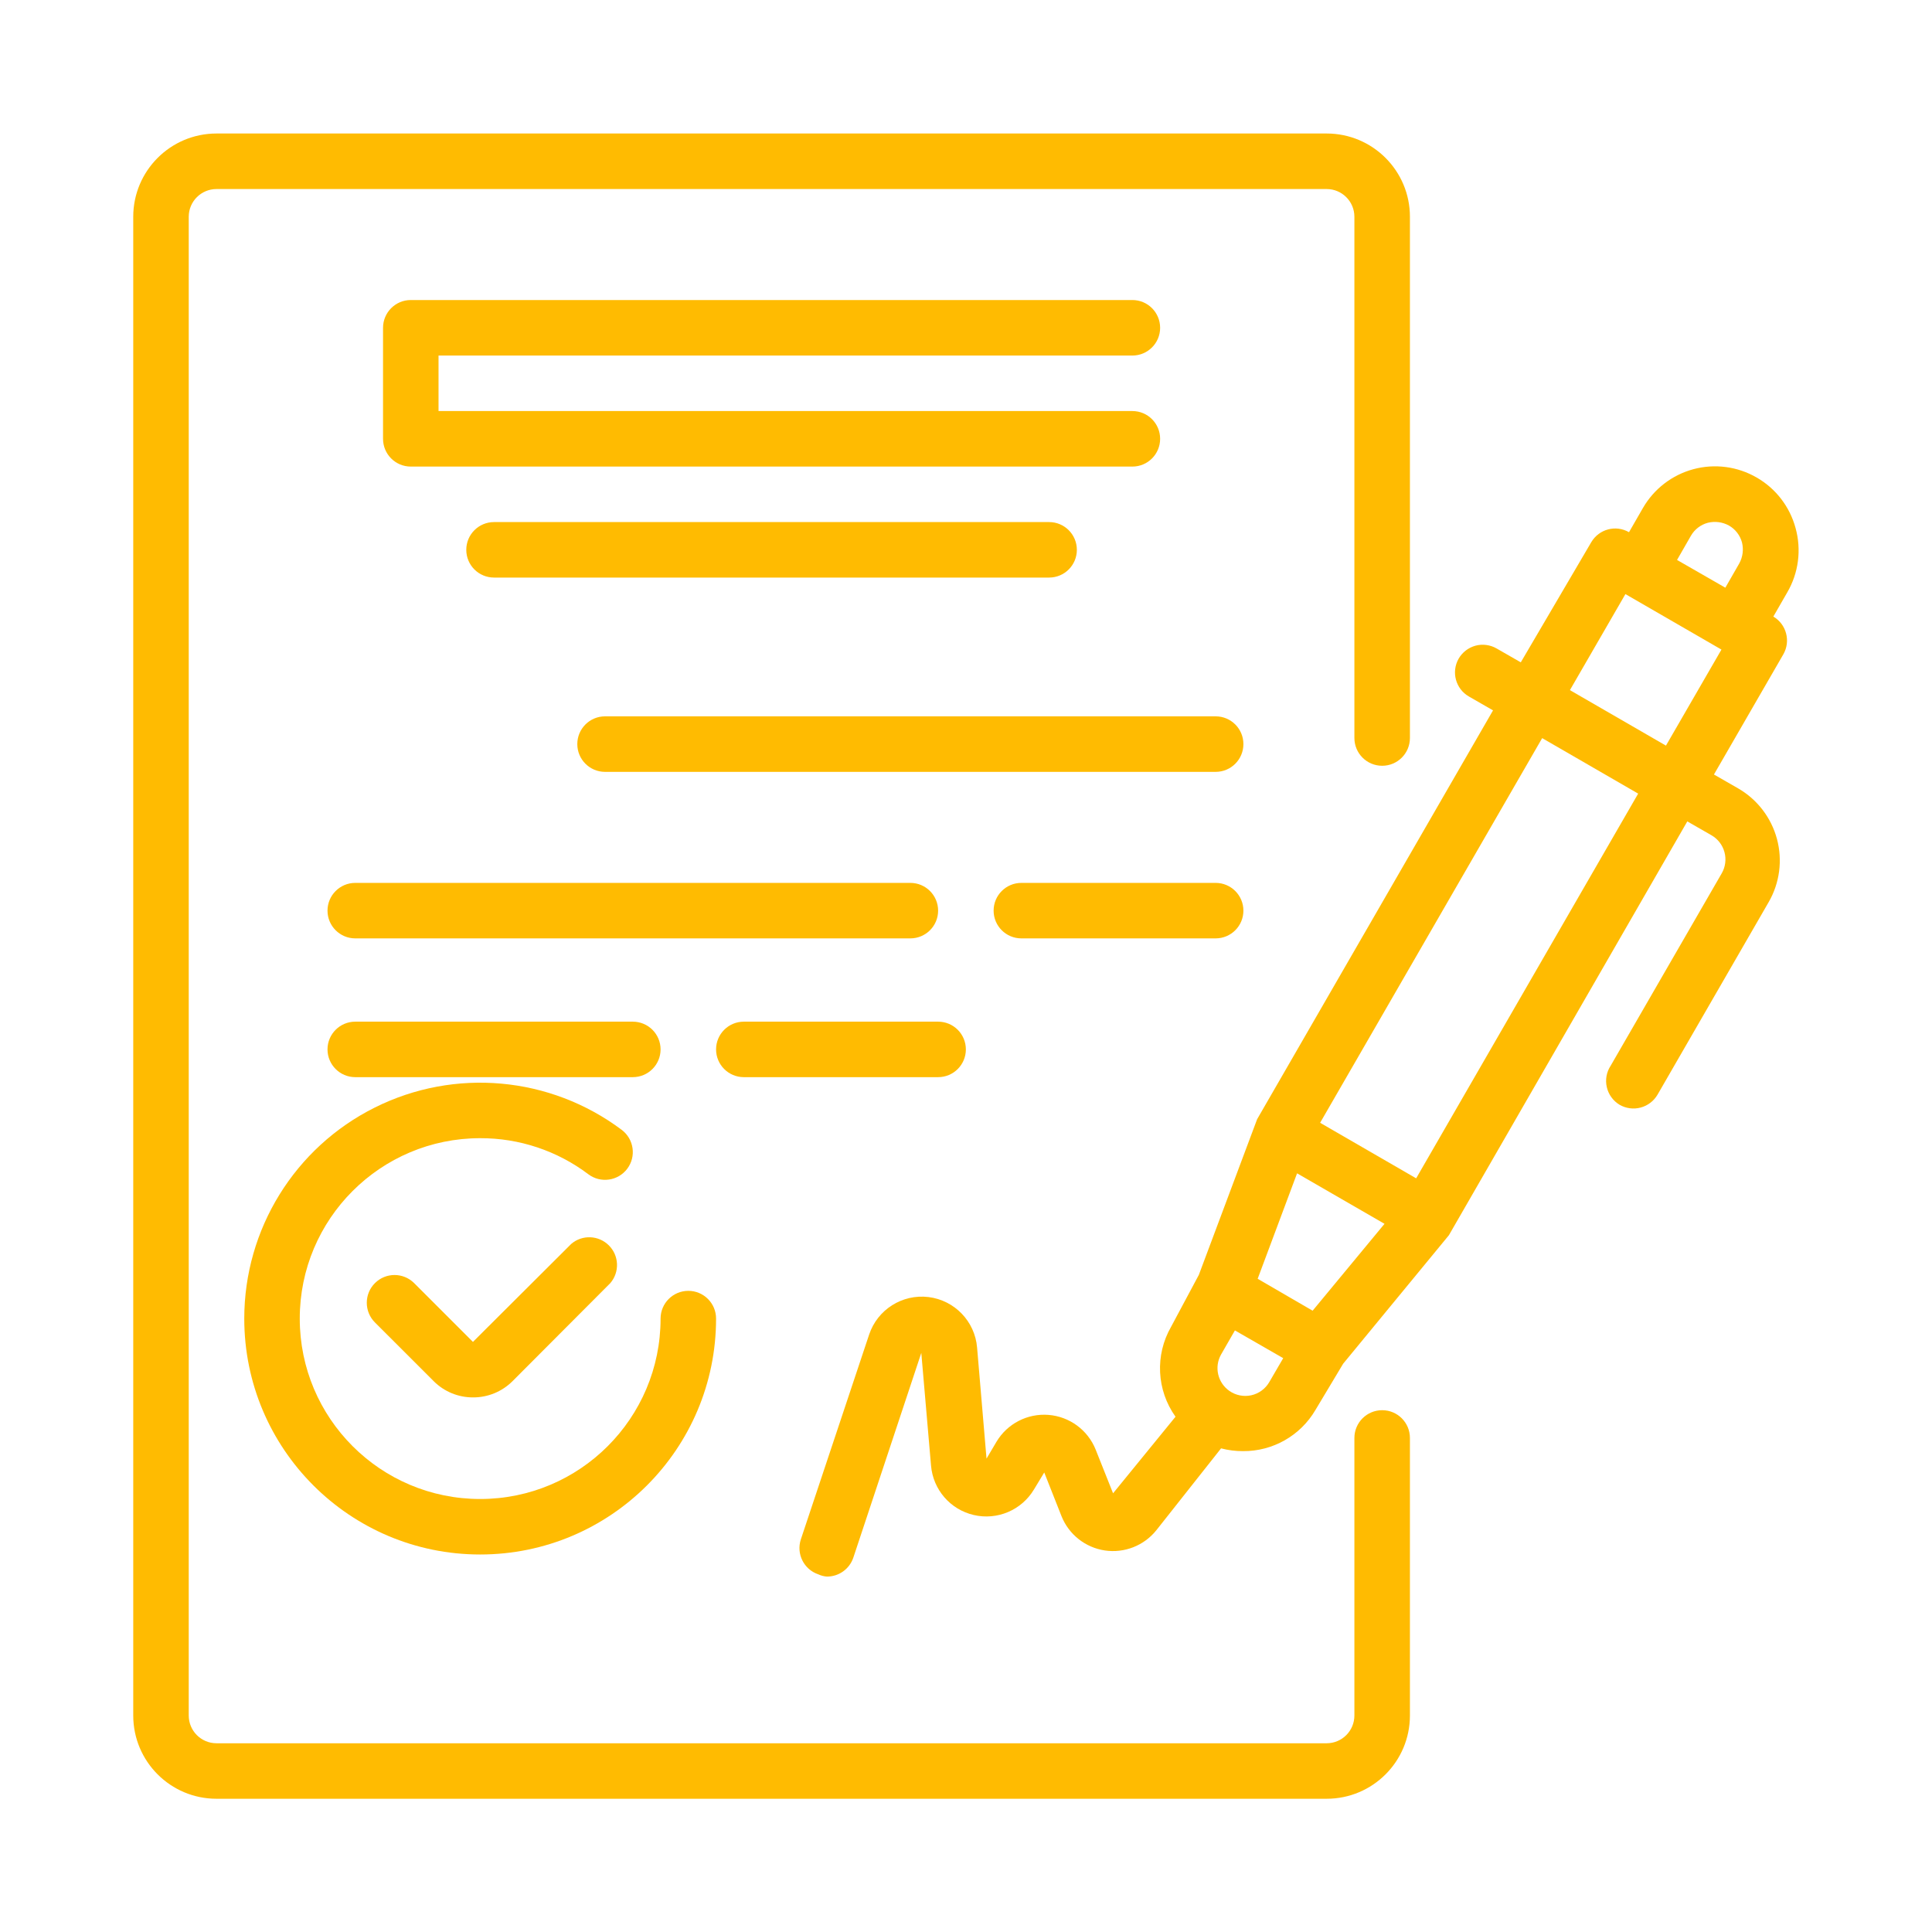 <svg width="58" height="58" viewBox="0 0 58 58" fill="none" xmlns="http://www.w3.org/2000/svg">
<g filter="url(#filter0_d)">
<path d="M53.904 11.852C53.731 11.212 53.312 10.666 52.737 10.336C52.162 10.003 51.479 9.913 50.838 10.085C50.197 10.258 49.652 10.677 49.321 11.252L48.904 11.977C48.508 11.749 48.003 11.883 47.771 12.277L45.655 15.884L44.93 15.468C44.738 15.357 44.509 15.327 44.295 15.384C44.081 15.443 43.899 15.583 43.788 15.776C43.563 16.174 43.7 16.681 44.097 16.909L44.822 17.326L37.74 29.599L35.99 34.273L35.157 35.831C34.669 36.68 34.721 37.735 35.29 38.531L33.415 40.83L32.891 39.514C32.654 38.927 32.106 38.526 31.476 38.476C30.845 38.427 30.241 38.738 29.916 39.281L29.616 39.789L29.333 36.456C29.268 35.667 28.657 35.034 27.872 34.938C27.086 34.844 26.343 35.314 26.092 36.065L24.042 42.213C23.899 42.648 24.133 43.117 24.567 43.263C24.648 43.301 24.736 43.324 24.825 43.33C25.183 43.331 25.502 43.103 25.617 42.763L27.658 36.615L27.95 39.997C28.01 40.719 28.529 41.319 29.234 41.482C29.939 41.646 30.669 41.335 31.041 40.714L31.349 40.205L31.866 41.514C32.085 42.065 32.581 42.458 33.168 42.546C33.755 42.633 34.344 42.402 34.715 41.938L36.657 39.481C36.871 39.537 37.093 39.565 37.315 39.564C38.208 39.571 39.037 39.101 39.489 38.331L40.323 36.939L43.497 33.082L50.654 20.659L51.379 21.075C51.572 21.186 51.713 21.369 51.77 21.584C51.828 21.797 51.798 22.025 51.688 22.217L48.355 27.991C48.229 28.18 48.186 28.413 48.237 28.635C48.287 28.857 48.426 29.049 48.621 29.166C48.813 29.277 49.042 29.307 49.256 29.249C49.47 29.191 49.653 29.05 49.763 28.858L53.096 23.083C53.428 22.509 53.518 21.825 53.345 21.184C53.173 20.544 52.753 19.998 52.179 19.667L51.454 19.251L53.537 15.643C53.764 15.247 53.63 14.742 53.237 14.51L53.654 13.785C53.995 13.201 54.085 12.504 53.904 11.852V11.852ZM50.762 12.085C50.873 11.892 51.056 11.751 51.271 11.694C51.485 11.641 51.711 11.671 51.904 11.777C52.097 11.887 52.238 12.07 52.296 12.285C52.349 12.499 52.319 12.725 52.212 12.918L51.796 13.643L50.346 12.81L50.762 12.085ZM39.406 35.348L38.989 35.106L37.756 34.39L38.939 31.224L41.564 32.74L39.406 35.348ZM36.907 37.756C36.555 37.51 36.446 37.038 36.657 36.664L37.073 35.94L38.523 36.773L38.106 37.489C37.989 37.692 37.793 37.836 37.565 37.887C37.337 37.937 37.098 37.89 36.907 37.756ZM42.514 31.374L39.631 29.707L46.297 18.159L49.179 19.825L42.514 31.374ZM50.013 18.384L47.13 16.718L48.796 13.835L51.679 15.501L50.013 18.384Z" fill="#FFBB01"/>
</g>
<path d="M17.148 37.344L14.198 40.285L12.432 38.519C12.107 38.196 11.582 38.196 11.257 38.519C11.099 38.675 11.011 38.888 11.011 39.11C11.011 39.332 11.099 39.545 11.257 39.702L13.024 41.468C13.336 41.778 13.758 41.952 14.198 41.951C14.641 41.954 15.067 41.78 15.382 41.468L18.323 38.519C18.606 38.188 18.587 37.695 18.279 37.388C17.971 37.08 17.478 37.06 17.148 37.344Z" fill="#FFBB01"/>
<path d="M7.333 39.585C7.333 43.497 10.504 46.667 14.415 46.667C18.326 46.667 21.497 43.497 21.497 39.585C21.497 39.125 21.124 38.752 20.664 38.752C20.204 38.752 19.831 39.125 19.831 39.585C19.831 42.576 17.406 45.001 14.415 45.001C11.424 45.001 8.999 42.576 8.999 39.585C8.999 36.594 11.424 34.169 14.415 34.169C15.587 34.166 16.729 34.546 17.664 35.253C18.032 35.529 18.555 35.454 18.831 35.086C19.107 34.718 19.032 34.196 18.664 33.919C16.518 32.31 13.647 32.051 11.248 33.251C8.848 34.45 7.333 36.903 7.333 39.585Z" fill="#FFBB01"/>
<g filter="url(#filter1_d)">
<path d="M33.995 6.674C34.455 6.674 34.828 6.301 34.828 5.841C34.828 5.381 34.455 5.007 33.995 5.007H12.332C11.872 5.007 11.499 5.381 11.499 5.841V9.173C11.499 9.634 11.872 10.007 12.332 10.007H33.995C34.455 10.007 34.828 9.634 34.828 9.173C34.828 8.713 34.455 8.34 33.995 8.34H13.165V6.674H33.995Z" fill="#FFBB01"/>
</g>
<g filter="url(#filter2_d)">
<path d="M14.832 11.673C14.371 11.673 13.998 12.046 13.998 12.506C13.998 12.967 14.371 13.339 14.832 13.339H31.495C31.955 13.339 32.328 12.967 32.328 12.506C32.328 12.046 31.955 11.673 31.495 11.673H14.832Z" fill="#FFBB01"/>
</g>
<g filter="url(#filter3_d)">
<path d="M36.495 17.505H18.164C17.704 17.505 17.331 17.878 17.331 18.338C17.331 18.799 17.704 19.172 18.164 19.172H36.495C36.955 19.172 37.328 18.799 37.328 18.338C37.328 17.878 36.955 17.505 36.495 17.505Z" fill="#FFBB01"/>
</g>
<g filter="url(#filter4_d)">
<path d="M28.163 23.338C28.163 22.878 27.79 22.505 27.329 22.505H10.665C10.205 22.505 9.832 22.878 9.832 23.338C9.832 23.798 10.205 24.171 10.665 24.171H27.329C27.79 24.171 28.163 23.798 28.163 23.338Z" fill="#FFBB01"/>
</g>
<g filter="url(#filter5_d)">
<path d="M36.494 22.505H30.662C30.202 22.505 29.829 22.878 29.829 23.338C29.829 23.798 30.202 24.171 30.662 24.171H36.494C36.955 24.171 37.328 23.798 37.328 23.338C37.328 22.878 36.955 22.505 36.494 22.505Z" fill="#FFBB01"/>
</g>
<g filter="url(#filter6_d)">
<path d="M18.997 28.337C19.458 28.337 19.831 27.964 19.831 27.504C19.831 27.044 19.458 26.671 18.997 26.671H10.665C10.205 26.671 9.832 27.044 9.832 27.504C9.832 27.964 10.205 28.337 10.665 28.337H18.997Z" fill="#FFBB01"/>
</g>
<g filter="url(#filter7_d)">
<path d="M22.33 28.337H28.163C28.623 28.337 28.996 27.964 28.996 27.504C28.996 27.044 28.623 26.671 28.163 26.671H22.33C21.87 26.671 21.497 27.044 21.497 27.504C21.497 27.964 21.87 28.337 22.33 28.337Z" fill="#FFBB01"/>
</g>
<g filter="url(#filter8_d)">
<path d="M41.494 38.335C41.033 38.335 40.66 38.708 40.66 39.168V47.5C40.66 47.961 40.287 48.334 39.827 48.334H6.5C6.039 48.334 5.666 47.961 5.666 47.5V2.508C5.666 2.048 6.039 1.675 6.5 1.675H39.827C40.287 1.675 40.66 2.048 40.66 2.508V18.155C40.66 18.616 41.033 18.989 41.494 18.989C41.954 18.989 42.327 18.616 42.327 18.155V2.508C42.327 1.128 41.208 0.008 39.827 0.008H6.5C5.119 0.008 4 1.128 4 2.508V47.5C4 48.881 5.119 50 6.5 50H39.827C41.208 50 42.327 48.881 42.327 47.5V39.168C42.327 38.708 41.954 38.335 41.494 38.335Z" fill="#FFBB01"/>
</g>
<defs>
<filter id="filter0_d" x="20" y="10" width="37.995" height="41.33" filterUnits="userSpaceOnUse" color-interpolation-filters="sRGB">
<feFlood flood-opacity="0" result="BackgroundImageFix"/>
<feColorMatrix in="SourceAlpha" type="matrix" values="0 0 0 0 0 0 0 0 0 0 0 0 0 0 0 0 0 0 127 0"/>
<feOffset dy="4"/>
<feGaussianBlur stdDeviation="2"/>
<feColorMatrix type="matrix" values="0 0 0 0 0 0 0 0 0 0 0 0 0 0 0 0 0 0 0.25 0"/>
<feBlend mode="normal" in2="BackgroundImageFix" result="effect1_dropShadow"/>
<feBlend mode="normal" in="SourceGraphic" in2="effect1_dropShadow" result="shape"/>
</filter>
<filter id="filter1_d" x="7.499" y="5.007" width="31.329" height="12.999" filterUnits="userSpaceOnUse" color-interpolation-filters="sRGB">
<feFlood flood-opacity="0" result="BackgroundImageFix"/>
<feColorMatrix in="SourceAlpha" type="matrix" values="0 0 0 0 0 0 0 0 0 0 0 0 0 0 0 0 0 0 127 0"/>
<feOffset dy="4"/>
<feGaussianBlur stdDeviation="2"/>
<feColorMatrix type="matrix" values="0 0 0 0 0 0 0 0 0 0 0 0 0 0 0 0 0 0 0.25 0"/>
<feBlend mode="normal" in2="BackgroundImageFix" result="effect1_dropShadow"/>
<feBlend mode="normal" in="SourceGraphic" in2="effect1_dropShadow" result="shape"/>
</filter>
<filter id="filter2_d" x="9.998" y="11.673" width="26.33" height="9.666" filterUnits="userSpaceOnUse" color-interpolation-filters="sRGB">
<feFlood flood-opacity="0" result="BackgroundImageFix"/>
<feColorMatrix in="SourceAlpha" type="matrix" values="0 0 0 0 0 0 0 0 0 0 0 0 0 0 0 0 0 0 127 0"/>
<feOffset dy="4"/>
<feGaussianBlur stdDeviation="2"/>
<feColorMatrix type="matrix" values="0 0 0 0 0 0 0 0 0 0 0 0 0 0 0 0 0 0 0.25 0"/>
<feBlend mode="normal" in2="BackgroundImageFix" result="effect1_dropShadow"/>
<feBlend mode="normal" in="SourceGraphic" in2="effect1_dropShadow" result="shape"/>
</filter>
<filter id="filter3_d" x="13.331" y="17.505" width="27.997" height="9.666" filterUnits="userSpaceOnUse" color-interpolation-filters="sRGB">
<feFlood flood-opacity="0" result="BackgroundImageFix"/>
<feColorMatrix in="SourceAlpha" type="matrix" values="0 0 0 0 0 0 0 0 0 0 0 0 0 0 0 0 0 0 127 0"/>
<feOffset dy="4"/>
<feGaussianBlur stdDeviation="2"/>
<feColorMatrix type="matrix" values="0 0 0 0 0 0 0 0 0 0 0 0 0 0 0 0 0 0 0.25 0"/>
<feBlend mode="normal" in2="BackgroundImageFix" result="effect1_dropShadow"/>
<feBlend mode="normal" in="SourceGraphic" in2="effect1_dropShadow" result="shape"/>
</filter>
<filter id="filter4_d" x="5.832" y="22.505" width="26.33" height="9.666" filterUnits="userSpaceOnUse" color-interpolation-filters="sRGB">
<feFlood flood-opacity="0" result="BackgroundImageFix"/>
<feColorMatrix in="SourceAlpha" type="matrix" values="0 0 0 0 0 0 0 0 0 0 0 0 0 0 0 0 0 0 127 0"/>
<feOffset dy="4"/>
<feGaussianBlur stdDeviation="2"/>
<feColorMatrix type="matrix" values="0 0 0 0 0 0 0 0 0 0 0 0 0 0 0 0 0 0 0.25 0"/>
<feBlend mode="normal" in2="BackgroundImageFix" result="effect1_dropShadow"/>
<feBlend mode="normal" in="SourceGraphic" in2="effect1_dropShadow" result="shape"/>
</filter>
<filter id="filter5_d" x="25.829" y="22.505" width="15.499" height="9.666" filterUnits="userSpaceOnUse" color-interpolation-filters="sRGB">
<feFlood flood-opacity="0" result="BackgroundImageFix"/>
<feColorMatrix in="SourceAlpha" type="matrix" values="0 0 0 0 0 0 0 0 0 0 0 0 0 0 0 0 0 0 127 0"/>
<feOffset dy="4"/>
<feGaussianBlur stdDeviation="2"/>
<feColorMatrix type="matrix" values="0 0 0 0 0 0 0 0 0 0 0 0 0 0 0 0 0 0 0.25 0"/>
<feBlend mode="normal" in2="BackgroundImageFix" result="effect1_dropShadow"/>
<feBlend mode="normal" in="SourceGraphic" in2="effect1_dropShadow" result="shape"/>
</filter>
<filter id="filter6_d" x="5.832" y="26.671" width="17.998" height="9.666" filterUnits="userSpaceOnUse" color-interpolation-filters="sRGB">
<feFlood flood-opacity="0" result="BackgroundImageFix"/>
<feColorMatrix in="SourceAlpha" type="matrix" values="0 0 0 0 0 0 0 0 0 0 0 0 0 0 0 0 0 0 127 0"/>
<feOffset dy="4"/>
<feGaussianBlur stdDeviation="2"/>
<feColorMatrix type="matrix" values="0 0 0 0 0 0 0 0 0 0 0 0 0 0 0 0 0 0 0.25 0"/>
<feBlend mode="normal" in2="BackgroundImageFix" result="effect1_dropShadow"/>
<feBlend mode="normal" in="SourceGraphic" in2="effect1_dropShadow" result="shape"/>
</filter>
<filter id="filter7_d" x="17.497" y="26.671" width="15.499" height="9.666" filterUnits="userSpaceOnUse" color-interpolation-filters="sRGB">
<feFlood flood-opacity="0" result="BackgroundImageFix"/>
<feColorMatrix in="SourceAlpha" type="matrix" values="0 0 0 0 0 0 0 0 0 0 0 0 0 0 0 0 0 0 127 0"/>
<feOffset dy="4"/>
<feGaussianBlur stdDeviation="2"/>
<feColorMatrix type="matrix" values="0 0 0 0 0 0 0 0 0 0 0 0 0 0 0 0 0 0 0.25 0"/>
<feBlend mode="normal" in2="BackgroundImageFix" result="effect1_dropShadow"/>
<feBlend mode="normal" in="SourceGraphic" in2="effect1_dropShadow" result="shape"/>
</filter>
<filter id="filter8_d" x="0" y="0.008" width="46.327" height="57.992" filterUnits="userSpaceOnUse" color-interpolation-filters="sRGB">
<feFlood flood-opacity="0" result="BackgroundImageFix"/>
<feColorMatrix in="SourceAlpha" type="matrix" values="0 0 0 0 0 0 0 0 0 0 0 0 0 0 0 0 0 0 127 0"/>
<feOffset dy="4"/>
<feGaussianBlur stdDeviation="2"/>
<feColorMatrix type="matrix" values="0 0 0 0 0 0 0 0 0 0 0 0 0 0 0 0 0 0 0.25 0"/>
<feBlend mode="normal" in2="BackgroundImageFix" result="effect1_dropShadow"/>
<feBlend mode="normal" in="SourceGraphic" in2="effect1_dropShadow" result="shape"/>
</filter>
</defs>
</svg>
